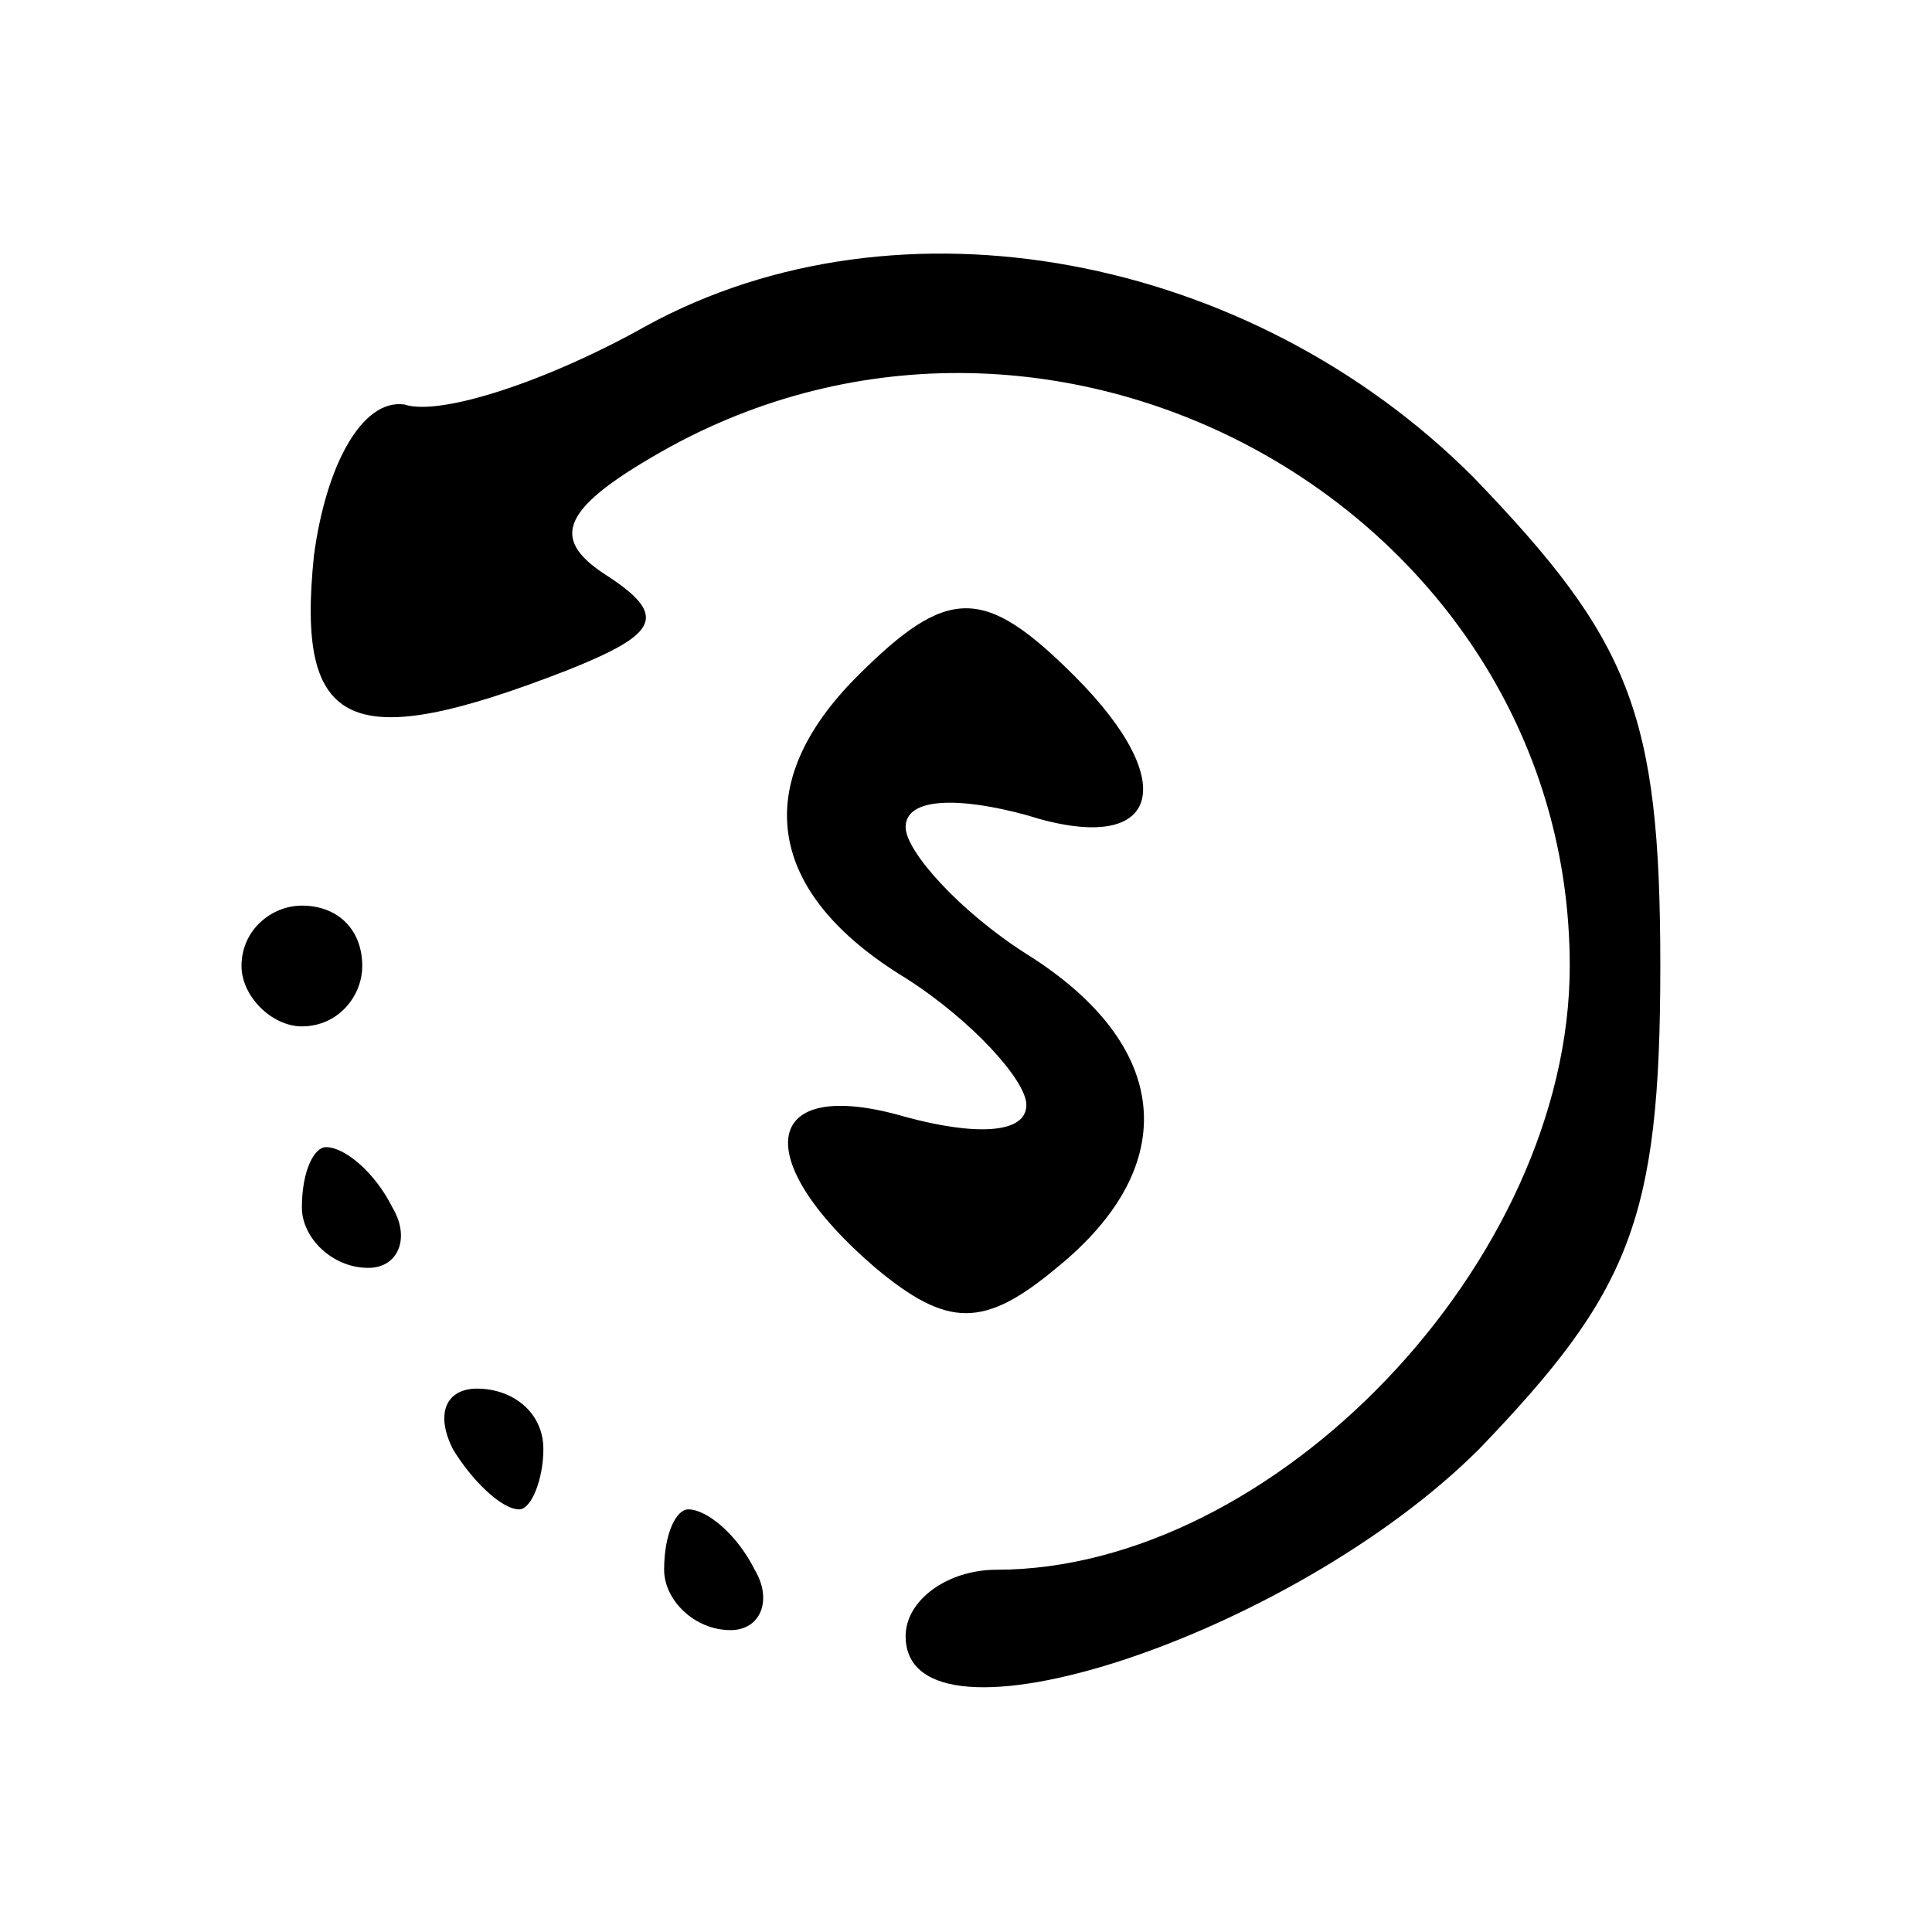 <?xml version="1.0" standalone="no"?>
<!DOCTYPE svg PUBLIC "-//W3C//DTD SVG 20010904//EN"
 "http://www.w3.org/TR/2001/REC-SVG-20010904/DTD/svg10.dtd">
<svg version="1.0" xmlns="http://www.w3.org/2000/svg"
 width="32pt" height="32pt" viewBox="0 0 32 32"
 preserveAspectRatio="xMidYMid meet">

<g transform="translate(0,32) scale(0.1,-0.1)"
fill="#000000" stroke="none">
<path d="M107 266 c-16 -9 -34 -15 -40 -13 -7 1 -13 -10 -15 -25 -3 -29 6 -33
42 -19 15 6 17 9 6 16 -9 6 -7 11 11 21 66 36 149 -12 149 -86 0 -49 -49 -100
-95 -100 -8 0 -15 -5 -15 -11 0 -21 64 0 95 31 25 26 30 38 30 80 0 42 -5 54
-31 81 -37 37 -95 48 -137 25z"/>
<path d="M142 208 c-18 -18 -15 -36 8 -50 11 -7 20 -17 20 -21 0 -5 -9 -5 -20
-2 -24 7 -26 -7 -5 -25 12 -10 18 -10 30 0 21 17 19 37 -5 52 -11 7 -20 17
-20 21 0 5 9 5 20 2 22 -7 26 5 8 23 -15 15 -21 15 -36 0z"/>
<path d="M40 160 c0 -5 5 -10 10 -10 6 0 10 5 10 10 0 6 -4 10 -10 10 -5 0
-10 -4 -10 -10z"/>
<path d="M50 120 c0 -5 5 -10 11 -10 5 0 7 5 4 10 -3 6 -8 10 -11 10 -2 0 -4
-4 -4 -10z"/>
<path d="M75 80 c3 -5 8 -10 11 -10 2 0 4 5 4 10 0 6 -5 10 -11 10 -5 0 -7 -4
-4 -10z"/>
<path d="M110 60 c0 -5 5 -10 11 -10 5 0 7 5 4 10 -3 6 -8 10 -11 10 -2 0 -4
-4 -4 -10z"/>
</g>
</svg>
